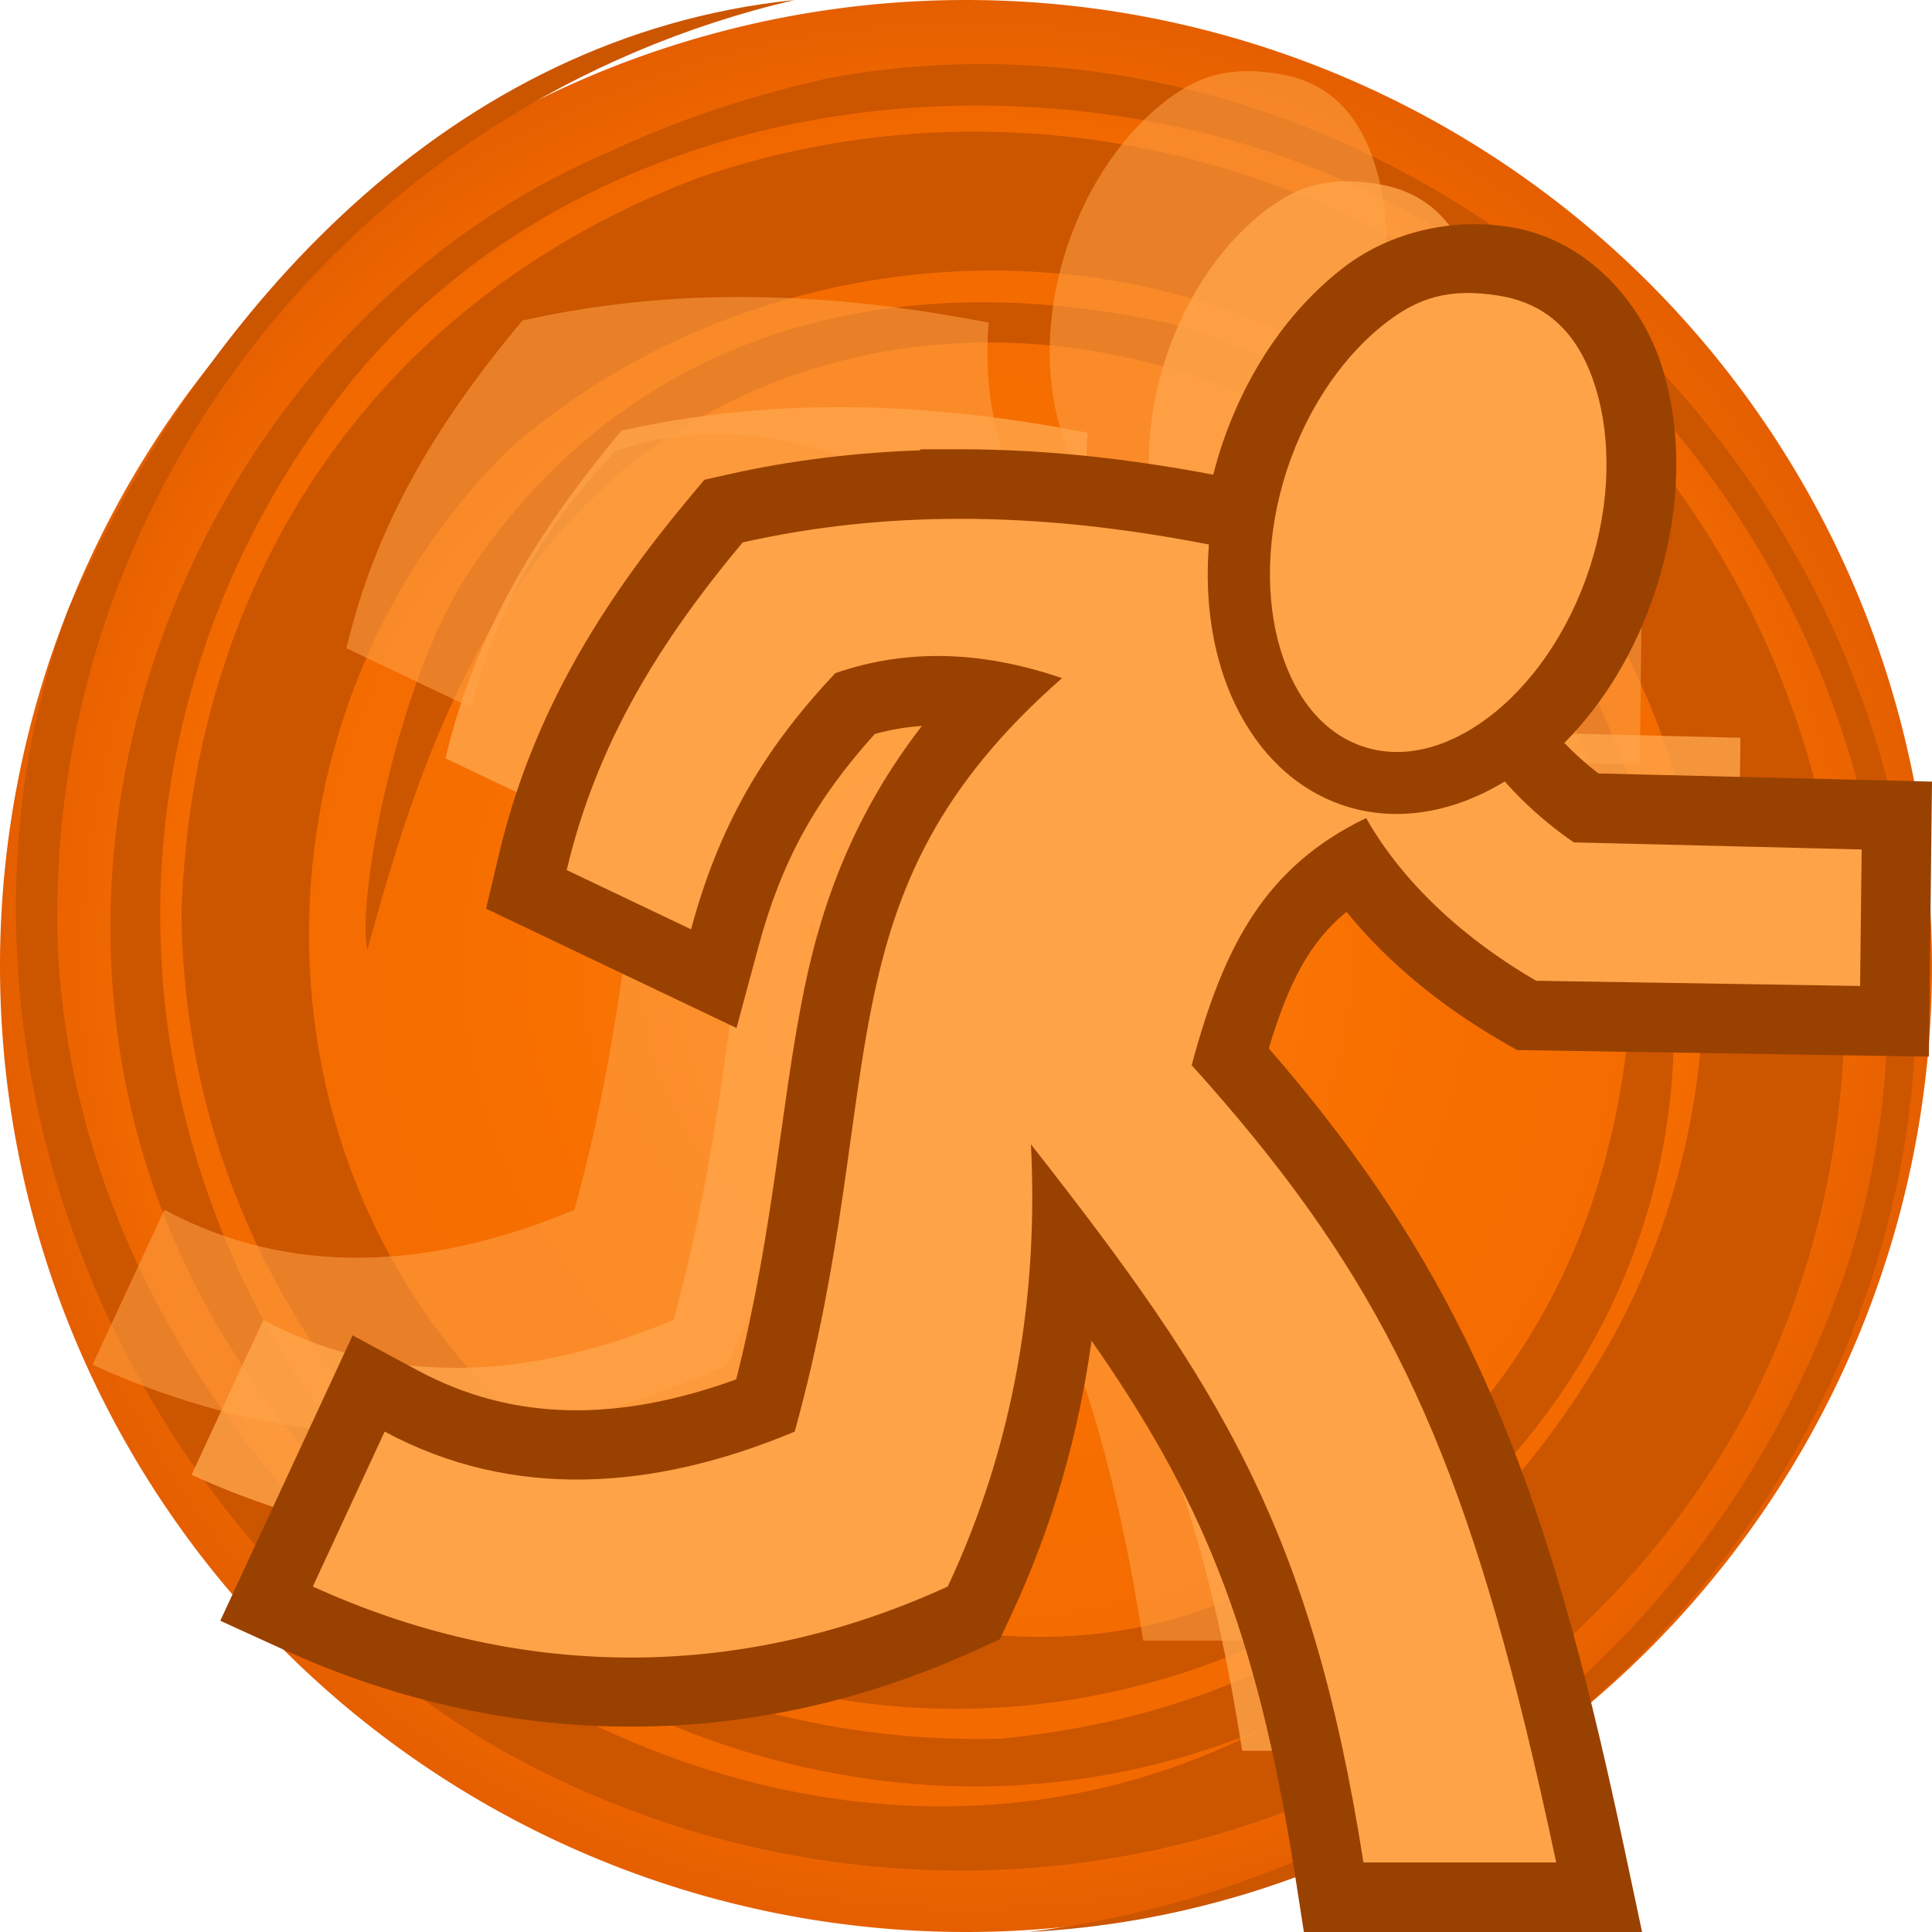 <svg height="500" viewBox="0 0 500 500" width="500" xmlns="http://www.w3.org/2000/svg" xmlns:xlink="http://www.w3.org/1999/xlink"><radialGradient id="a" cx="1362.729" cy="216.114" gradientTransform="matrix(1 -0 0 1 -112.729 33.894)" gradientUnits="userSpaceOnUse" r="250"><stop offset="0" stop-color="#ff851a"/><stop offset=".424" stop-color="#f87000"/><stop offset=".864" stop-color="#f26900"/><stop offset="1" stop-color="#e55f00"/></radialGradient><filter id="b" color-interpolation-filters="sRGB" height="1.091" width="1.092" x="-.046" y="-.045"><feGaussianBlur stdDeviation="7.672"/></filter><filter id="c" color-interpolation-filters="sRGB" height="1.037" width="1.038" x="-.019" y="-.019"><feGaussianBlur stdDeviation="3.152"/></filter><g transform="translate(-1000)"><path d="m1500 250a250 250 0 0 1 -250 250 250 250 0 0 1 -250-250 250 250 0 0 1 250-250 250 250 0 0 1 250 250z" fill="url(#a)" stroke-linecap="round" stroke-linejoin="round" stroke-width="1.002"/><path d="m1309.23 33.828c128.52 30.707 207.897 167.481 169.593 291.569-31.377 95.695-112.869 162.038-212.554 174.603 153.18-8.091 266.096-163.004 218.701-309.93-36.456-114.667-154.604-191.521-270.651-169.823-18.853 4.216-38.439 10.499-55.883 18.694-112.535 47.459-168.475 196.206-99.963 307.853 57.698 93.63 168.514 141.849 267.999 100.772-134.92 68.976-303.283-51.469-311.488-201.307-4.417-117.683 76.818-219.674 190.654-246.26-89.015 9.184-152.66 79.392-187.741 157.212-38.455 102.703 5.234 231.751 109.038 294.084 114.511 66.105 260.354 29.372 323.684-83.602 42.21-77.698 34.351-177.624-23.178-249.889-57.54-72.258-157.543-102.46-246.412-71.877-81.743 30.682-131.13 101.133-134.048 190.177.669 92.685 61.791 168.56 147.54 198.525 128.555 37.82 266.772-70.33 233.682-209.889-14.71-64.398-57.886-122.15-125.738-141.121-71.391-15.467-138.972 1.205-181.287 64.641-18.899 29.229-28.938 85.214-26.105 97.653m0 0c13.532-50.188 30.628-97.664 72.213-128.949 53.182-38.308 124.458-37.094 181.744-.48 50.146 36.48 75.484 90.377 72.356 150.917-6.667 64.044-38.404 109.833-91.64 141.008-63.902 34.561-135.38 4.832-189.126-35.284-78.871-65.486-79.748-186.672-8.974-256.761 63.737-55.942 167.021-64.892 238.717-6.651 78.816 58.353 90.305 169.041 40.972 246.624-35.227 56.419-88.457 87.601-152.558 93.632-81.949 2.183-160.666-41.915-196.869-120.938-36.206-79.025-22.577-164.332 26.873-227.661 49.432-63.309 138.349-86.746 220.45-67.542" fill="#c50"/></g><path d="m302.308 25.632c-10.865 8.128-20.729 21.701-26.262 38.613-5.531 16.913-5.58 33.684-1.614 46.632 3.968 12.947 11.516 21.72 21.5 24.97 9.982 3.248 21.288.62 32.154-7.508 10.865-8.128 20.729-21.728 26.262-38.639 5.531-16.913 5.607-33.684 1.64-46.631-3.967-12.948-11.541-21.695-24.853-23.919s-21.187.769-28.828 6.483zm-111.074 51.232c-18.681.021-37.364 1.897-56.047 6.108-21.448 25.68-37.755 51.882-45.527 84.787l32.182 15.337c7.123-26.464 18.499-46.339 37.347-66.301 19.551-6.754 39.107-5.37 58.658 1.292-63.923 56.086-44.059 103.908-69.179 195.001-36.726 15.384-73.273 17.677-106.123-.002l-18.593 40.093c51.161 23.326 108.263 25.675 164.324 0 17.538-37.406 23.432-76.291 21.526-114.438 48.619 61.947 72.556 99.434 86.049 185.849h49.888c-2.686-12.663-5.347-24.449-8.046-35.491-19.392-79.331-40.695-120.228-86.293-170.837 8.348-31.11 19.066-51.374 45.153-63.96 9.615 17.02 25.816 31.585 43.992 42.11l83.843 1.346.405-35.329-74.507-1.83c-6.931-4.784-12.851-10.1-17.867-15.769-12.817 7.818-27.574 10.817-41.464 6.297-15.862-5.164-26.815-18.91-31.913-35.546-2.998-9.79-4.083-20.708-3.174-32.074-21.541-4.205-43.092-6.67-64.632-6.647z" fill="#ffa348" filter="url(#b)" opacity=".75" stroke-width="36"/><path d="m327.936 54.131c-10.865 8.128-20.729 21.701-26.262 38.613-5.531 16.913-5.58 33.684-1.614 46.632 3.968 12.947 11.516 21.72 21.5 24.97 9.982 3.248 21.288.62 32.154-7.508 10.865-8.128 20.729-21.728 26.262-38.639 5.531-16.913 5.607-33.684 1.64-46.631-3.967-12.948-11.541-21.695-24.853-23.919s-21.187.769-28.828 6.483zm-111.074 51.232c-18.681.021-37.364 1.897-56.047 6.108-21.448 25.68-37.755 51.882-45.527 84.787l32.182 15.337c7.123-26.464 18.499-46.339 37.347-66.301 19.551-6.754 39.107-5.37 58.658 1.292-63.923 56.086-44.059 103.908-69.179 195.001-36.726 15.384-73.273 17.677-106.123-.002l-18.593 40.093c51.161 23.326 108.263 25.675 164.324 0 17.538-37.406 23.432-76.291 21.526-114.438 48.619 61.947 72.556 99.434 86.049 185.849h49.888c-2.686-12.663-5.347-24.449-8.046-35.491-19.392-79.331-40.695-120.228-86.293-170.837 8.348-31.11 19.066-51.374 45.153-63.96 9.615 17.02 25.816 31.585 43.992 42.11l83.843 1.346.405-35.329-74.507-1.83c-6.931-4.784-12.851-10.1-17.867-15.769-12.817 7.818-27.574 10.817-41.464 6.297-15.862-5.164-26.815-18.91-31.913-35.546-2.998-9.79-4.083-20.708-3.174-32.074-21.541-4.205-43.092-6.67-64.632-6.647z" fill="#ffa348" filter="url(#c)" opacity=".9" stroke-width="36"/><path d="m378.67 58.09c-12.032.613-22.654 4.941-30.137 10.537h-.002v.002c-14.376 10.755-25.974 27.212-32.588 47.428v.002c-.741 2.265-1.374 4.527-1.959 6.785-21.699-4.114-43.63-6.595-65.762-6.572l-9.969.01-.162.262c-16.546.589-33.186 2.521-49.857 6.279l-5.949 1.342-3.908 4.68c-22.433 26.858-40.655 55.882-49.23 92.188l-3.34 14.137 64.805 30.885 5.617-20.867c6.057-22.503 14.919-38.324 30.172-55.25 4.061-1.102 8.109-1.799 12.18-2.068-17.189 22.254-25.767 45.079-30.508 68.42-6.145 30.255-7.662 61.361-17.535 100.689-30.099 10.909-57.35 11.182-82.457-2.33l-16.822-9.055-34.252 73.859 16.484 7.516c55.346 25.234 118.64 27.763 179.285-.012l6.002-2.748 2.801-5.977c10.962-23.381 17.584-47.328 20.912-71.236 27.812 39.754 42.572 73.682 52.58 137.783l2.377 15.222h87.516l-4.611-21.736c-2.717-12.805-5.415-24.767-8.168-36.029-18.792-76.875-41.35-121.913-83.818-170.922 5.052-16.761 10.373-27.359 20.105-35.336 11.025 13.558 25.026 24.719 40.059 33.424l4.051 2.346 106.605 1.711.814-71.176-86.365-2.121c-3.229-2.522-6.173-5.149-8.783-7.898 10.209-10.291 18.441-23.761 23.609-39.557l.002-.002c6.609-20.208 7.003-40.327 1.742-57.498-5.182-16.914-19.315-33.095-39.098-36.4-4.26-.712-8.427-.919-12.438-.715z" fill="#994100"/><path d="m359.313 83.042c-10.865 8.128-20.729 21.701-26.262 38.613-5.531 16.913-5.58 33.684-1.614 46.632 3.968 12.947 11.516 21.72 21.5 24.97 9.982 3.248 21.288.62 32.154-7.508 10.865-8.128 20.729-21.728 26.262-38.639 5.531-16.913 5.607-33.684 1.64-46.631-3.967-12.948-11.541-21.695-24.853-23.919s-21.187.769-28.828 6.483zm-111.074 51.232c-18.681.021-37.364 1.897-56.047 6.108-21.448 25.68-37.755 51.882-45.527 84.787l32.182 15.337c7.123-26.464 18.499-46.339 37.347-66.301 19.551-6.754 39.107-5.37 58.658 1.292-63.923 56.086-44.059 103.908-69.179 195.001-36.726 15.384-73.273 17.677-106.123-.002l-18.593 40.093c51.161 23.326 108.263 25.675 164.324 0 17.538-37.406 23.432-76.291 21.526-114.438 48.619 61.947 72.556 99.434 86.049 185.849h49.888c-2.686-12.663-5.347-24.449-8.046-35.491-19.392-79.331-40.695-120.228-86.293-170.837 8.348-31.11 19.066-51.374 45.153-63.96 9.615 17.02 25.816 31.585 43.992 42.11l83.843 1.346.405-35.329-74.507-1.83c-6.931-4.784-12.851-10.1-17.867-15.769-12.817 7.818-27.574 10.817-41.464 6.297-15.862-5.164-26.815-18.91-31.913-35.546-2.998-9.79-4.083-20.708-3.174-32.074-21.541-4.205-43.092-6.67-64.632-6.647z" fill="#ffa348" stroke-width="36"/></svg>
